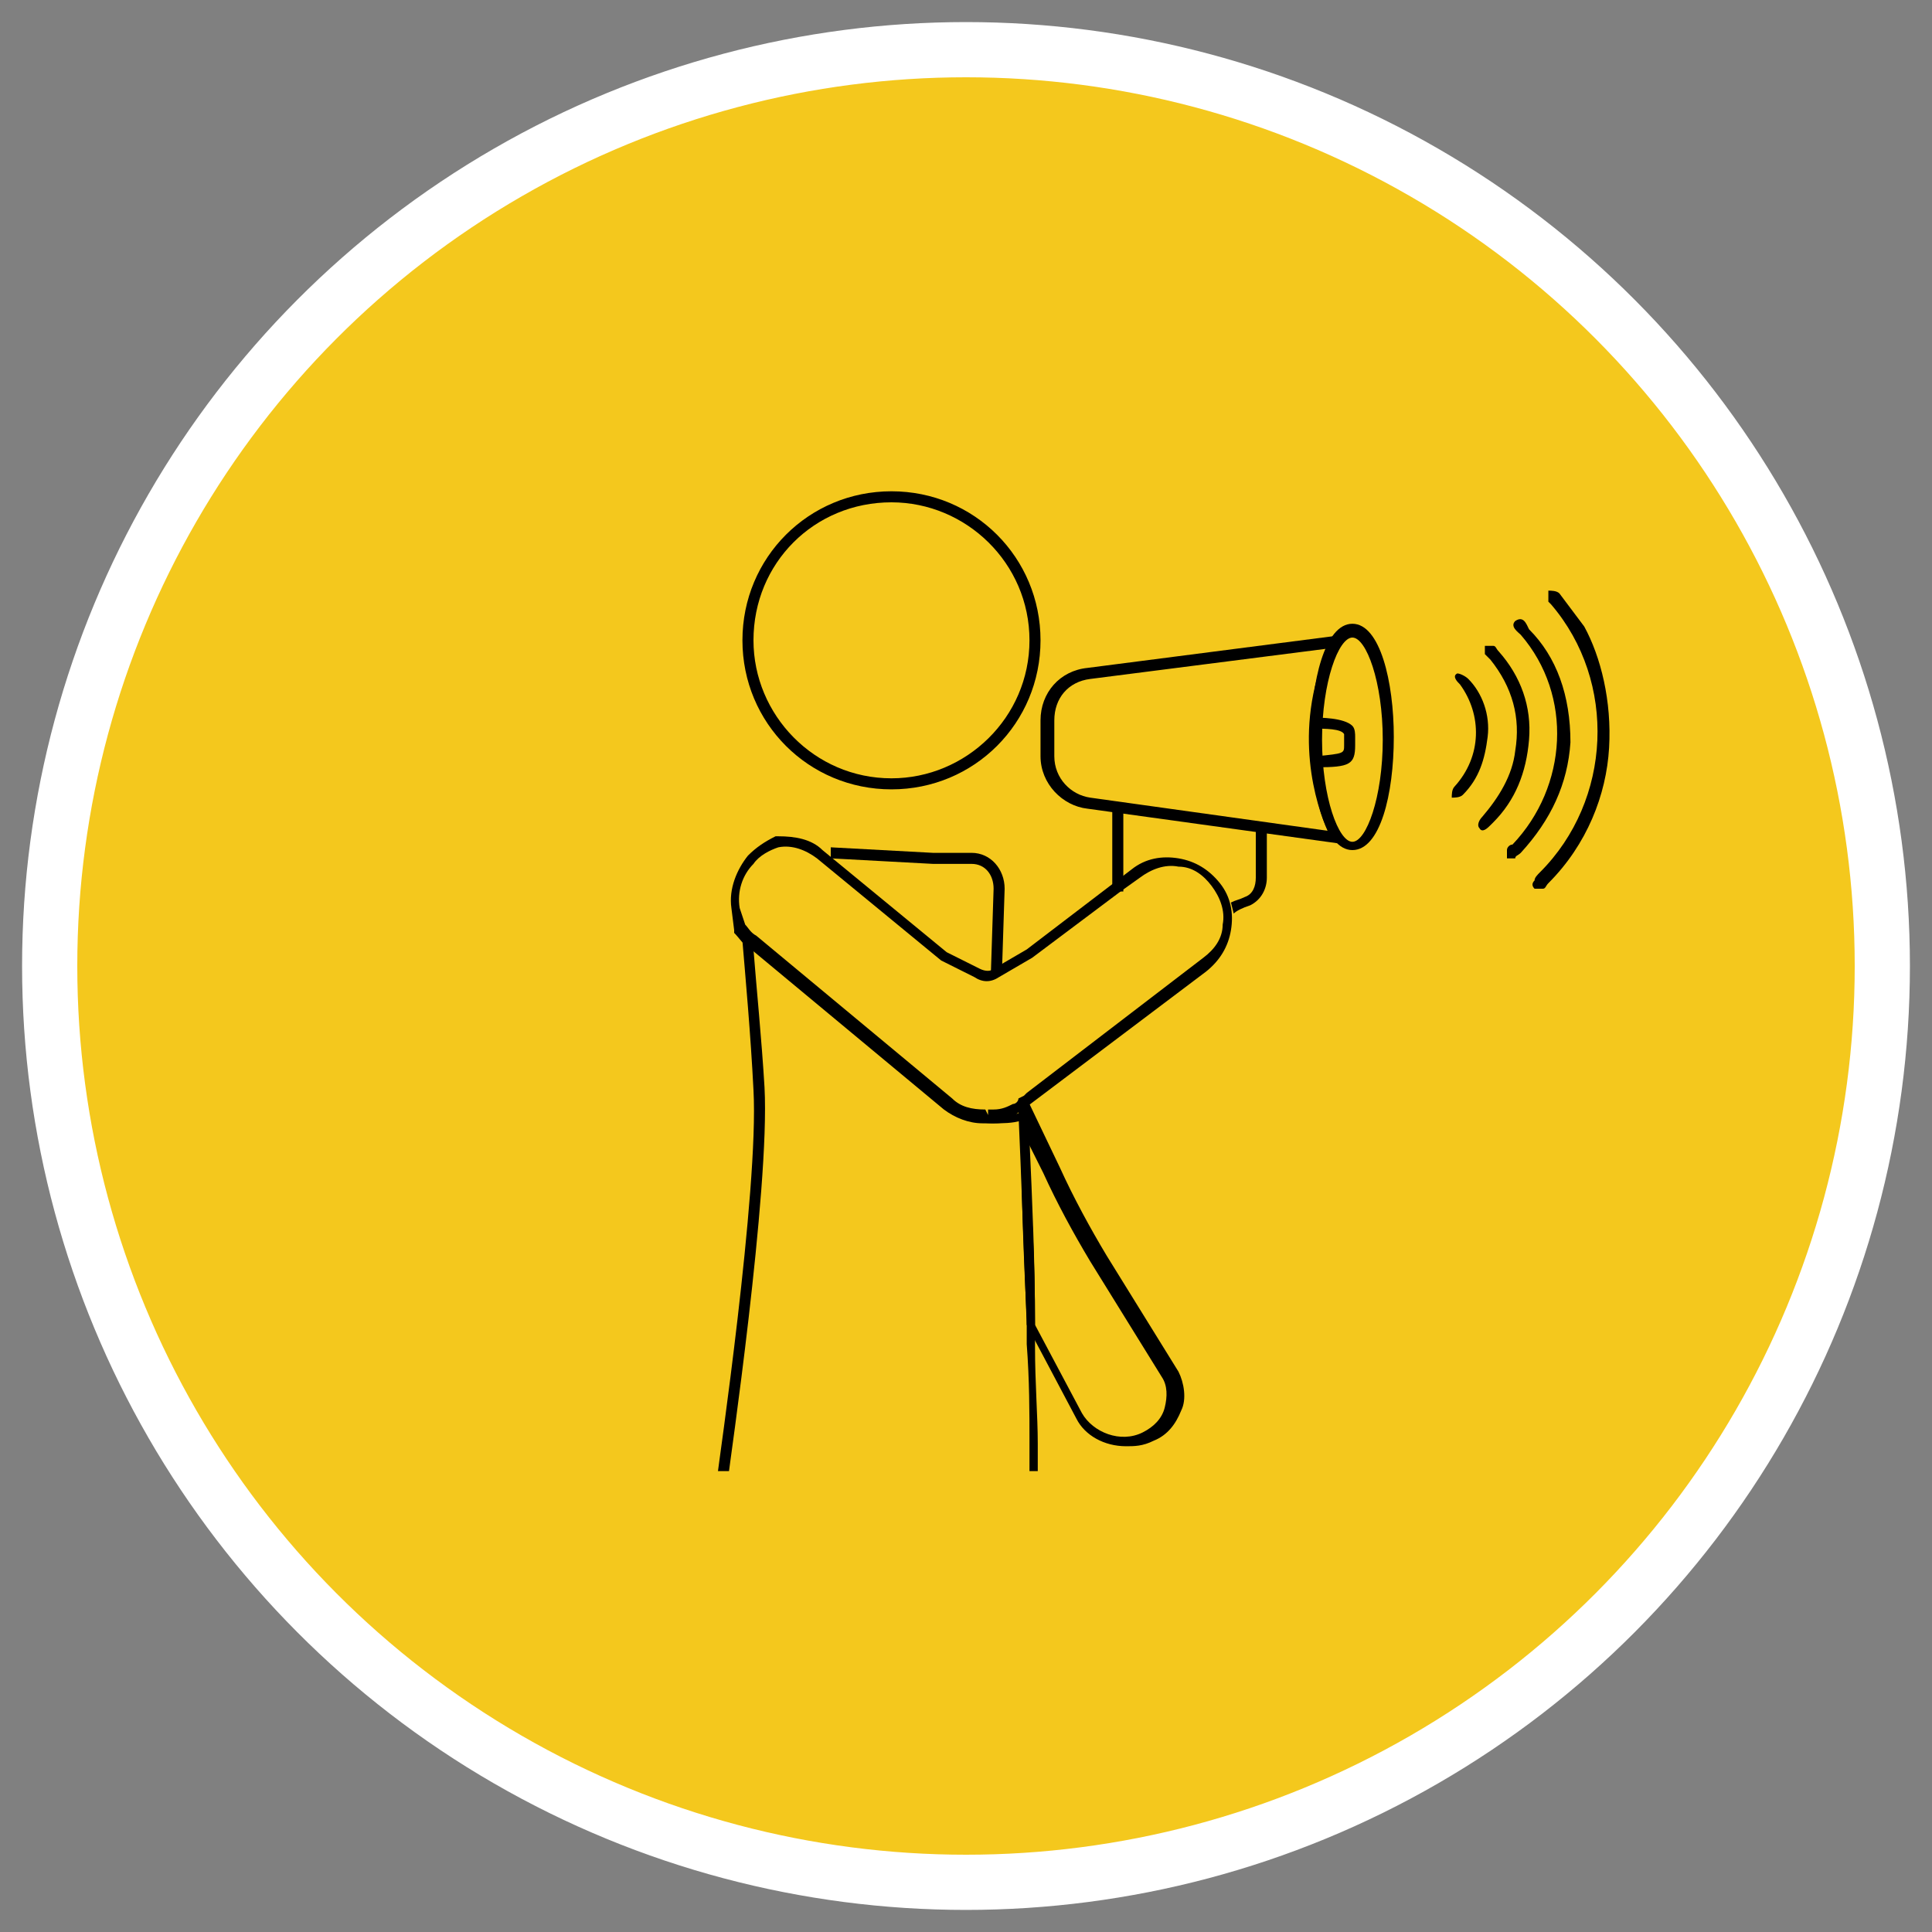 <?xml version="1.0" encoding="utf-8"?>
<!-- Generator: Adobe Illustrator 26.5.0, SVG Export Plug-In . SVG Version: 6.00 Build 0)  -->
<svg version="1.1" xmlns="http://www.w3.org/2000/svg" xmlns:xlink="http://www.w3.org/1999/xlink" x="0px" y="0px"
	 viewBox="0 0 70 70" style="enable-background:new 0 0 70 70;" xml:space="preserve">
<rect x="0" y="0" width="70" height="70" fill="#808080" stroke="none"/>
<style type="text/css">
	.st0{fill:#F4C81D;}
	.st1{fill:none;stroke:#FFFFFF;stroke-width:2;stroke-miterlimit:10;}
	.st2{display:none;fill:none;stroke:#1D1D1B;stroke-width:0.5;stroke-miterlimit:10;}
	.st3{display:none;}
	.st4{display:inline;fill:#1D1D1B;}
	.st5{display:inline;fill:none;stroke:#1D1D1B;stroke-width:0.25;stroke-miterlimit:10;}
	.st6{clip-path:url(#SVGID_00000019661169447818929970000002655052094653856644_);}
</style>
<g id="Capa_2">
	<circle class="st0" cx="35" cy="35.5" r="33.2"/>
</g>
<g id="Capa_1">
	<circle class="st1" cx="35" cy="35" r="33.2"/>
	<path class="st2" d="M46,25.8c-0.3,3.1-6.3,5.4-10.6,9.8c-4.6,4-7.4,9.8-10.4,10c-1.5,0-3-2.2-3-5.8c0-3.5,1.6-8.6,5.7-12.3
		c4-3.9,9.1-5.2,12.6-5C44,22.7,46.1,24.4,46,25.8z"/>
	<g class="st3">
		<path class="st4" d="M31.8,24c0,0-0.1,0.1-0.2,0c-0.1,0-0.2-0.1-0.1-0.3c0.4-1.3-0.3-2.1-1-2.9c-0.7-0.7-1.4-1.5-0.7-2.6
			c0.1-0.1,0.2-0.1,0.3-0.1s0.1,0.2,0.1,0.3c-0.5,0.8-0.1,1.3,0.7,2.1C31.5,21.5,32.3,22.4,31.8,24C31.9,24,31.8,24,31.8,24z"/>
		<path class="st4" d="M34.6,23.1c-0.1,0.1-0.2,0.1-0.3,0s-0.1-0.2-0.1-0.3c0.4-0.7,0-2-0.4-3.2c-0.4-1.1-0.7-2.1-0.3-2.6
			c0.1-0.1,0.2-0.1,0.3-0.1c0.1,0.1,0.1,0.2,0.1,0.3c-0.2,0.4,0.1,1.3,0.4,2.3C34.7,20.9,35.2,22.2,34.6,23.1L34.6,23.1z"/>
		<path class="st4" d="M37.4,22.4C37.4,22.4,37.3,22.4,37.4,22.4c-0.1,0.1-0.3,0.1-0.3,0c-0.6-0.9-0.5-2-0.3-3.1s0.3-2.1-0.4-2.7
			c-0.1-0.1-0.1-0.2,0-0.3s0.2-0.1,0.3,0c0.8,0.8,0.7,1.9,0.5,3c-0.1,1-0.3,2,0.2,2.8C37.5,22.2,37.4,22.3,37.4,22.4z"/>
		<path class="st4" d="M40.2,22.2c0,0-0.1,0.1-0.2,0c-0.1,0-0.2-0.1-0.1-0.3c0.5-1.5,0-2.7-0.4-3.7c-0.3-0.8-0.6-1.6-0.2-2.2
			c0.1-0.1,0.2-0.1,0.3-0.1c0.1,0.1,0.1,0.2,0.1,0.3c-0.2,0.4,0,1,0.3,1.8c0.4,1.1,0.9,2.4,0.4,4C40.3,22.1,40.2,22.1,40.2,22.2z"/>
		<path class="st4" d="M43,22.6c-0.1,0.1-0.2,0.1-0.3,0s-0.1-0.2-0.1-0.3c0.8-1.1,0.5-2.5,0.3-3.7c-0.2-1-0.3-1.9,0.2-2.5
			c0.1-0.1,0.2-0.1,0.3,0s0.1,0.2,0,0.3c-0.4,0.5-0.2,1.3-0.1,2.2C43.6,19.8,43.9,21.3,43,22.6C43,22.5,43,22.6,43,22.6z"/>
		<path class="st4" d="M44.9,23.1c-0.1,0.1-0.2,0.1-0.3,0s-0.1-0.2,0-0.3c0,0,2.5-2.4,2.6-5.1c0-0.1,0.1-0.2,0.2-0.2
			c0.1,0,0.2,0.1,0.2,0.2C47.5,20.6,45,23,44.9,23.1z"/>
		<path class="st4" d="M50.8,21c0,0-0.1,0-0.1,0.1c-1.1,0.1-1.4,0.7-1.9,1.4c-0.5,0.8-1.1,1.7-2.8,2.2c-0.1,0-0.2,0-0.3-0.1
			s0-0.2,0.1-0.3c1.5-0.4,2-1.2,2.5-2c0.5-0.7,0.9-1.4,2.2-1.6C50.6,20.7,50.7,20.8,50.8,21C50.9,20.9,50.8,21,50.8,21z"/>
		<path class="st4" d="M52.5,25.5c0,0-0.1,0.1-0.2,0c-2.3-0.6-5.6,1-5.6,1.1c-0.1,0-0.2,0-0.3-0.1c0-0.1,0-0.2,0.1-0.3
			c0.1-0.1,3.4-1.8,5.9-1.1c0.1,0,0.2,0.1,0.2,0.3C52.6,25.4,52.6,25.4,52.5,25.5z"/>
		<path class="st4" d="M51.1,29.7L51.1,29.7c-1.7,0.5-2.6,0-3.5-0.4c-0.6-0.3-1.3-0.7-2.3-0.8c-0.1,0-0.2-0.1-0.2-0.2
			s0.1-0.2,0.2-0.2c1.1,0.1,1.8,0.5,2.5,0.8c0.9,0.5,1.6,0.8,3.1,0.4c0.1,0,0.2,0,0.3,0.1C51.2,29.5,51.2,29.6,51.1,29.7z"/>
		<path class="st4" d="M48.6,32.3L48.6,32.3c-0.2,0.1-0.3,0-0.3-0.1c0-0.4-0.3-0.4-1.2-0.4c-1.1,0-2.7,0-4.2-1.5
			c-0.1-0.1-0.1-0.2,0-0.3s0.2-0.1,0.3,0c1.3,1.3,2.8,1.3,3.9,1.3c0.9,0,1.6,0,1.7,0.9C48.6,32.3,48.6,32.3,48.6,32.3z"/>
		<path class="st4" d="M46,34.6C46,34.6,45.9,34.6,46,34.6c-0.2,0.1-0.3,0-0.3-0.1c-0.1-0.5-0.8-0.7-2-0.8c-1.1-0.1-2.4-0.3-3.4-1.1
			c-0.1-0.1-0.1-0.2,0-0.3s0.2-0.1,0.3,0c0.9,0.7,2.1,0.9,3.2,1c1.2,0.2,2.2,0.3,2.4,1.2C46,34.4,46,34.5,46,34.6z"/>
		<path class="st4" d="M43.3,36.6L43.3,36.6c-0.2,0-0.3-0.1-0.3-0.2c-0.1-0.5-0.4-0.5-1.2-0.5c-1,0-2.5-0.1-4.2-1.4
			c-0.1-0.1-0.1-0.2,0-0.3s0.2-0.1,0.3,0c1.6,1.2,3,1.3,4,1.3c0.8,0,1.5,0,1.6,0.9C43.3,36.5,43.3,36.5,43.3,36.6z"/>
		<path class="st4" d="M41.2,39.1C41.1,39.1,41.1,39.1,41.2,39.1c-0.2,0.1-0.3,0-0.3-0.1c-0.3-1.5-3.9-1.8-5.3-1.9
			c-0.1,0-0.2-0.1-0.2-0.2s0.1-0.2,0.2-0.2c0.2,0,5.3,0.1,5.7,2.2C41.2,38.9,41.2,39,41.2,39.1z"/>
		<path class="st4" d="M39.6,40.8L39.6,40.8c-1.5,0.3-5.6-1.7-6.1-2c-0.1,0-0.2-0.2-0.1-0.3c0-0.1,0.2-0.2,0.3-0.1
			c1.2,0.6,4.7,2.2,5.7,2c0.1,0,0.2,0,0.2,0.2C39.7,40.7,39.7,40.8,39.6,40.8z"/>
		<path class="st4" d="M37.9,42.8C37.9,42.8,37.8,42.8,37.9,42.8c-1.5,0.3-2.3-0.2-3.2-0.7c-0.8-0.5-1.6-1-3-1.1
			c-0.1,0-0.2-0.1-0.2-0.2s0.1-0.2,0.2-0.2c1.5,0.1,2.4,0.7,3.2,1.1c0.8,0.5,1.5,1,2.8,0.8c0.1,0,0.2,0.1,0.2,0.2
			C38,42.7,37.9,42.8,37.9,42.8z"/>
		<path class="st4" d="M35.5,45.2C35.5,45.2,35.4,45.2,35.5,45.2c-0.1,0.1-0.2,0.1-0.3,0c-1.2-1.7-5.3-2-5.4-2s-0.2-0.1-0.2-0.2
			s0.1-0.2,0.2-0.2c0.2,0,4.4,0.3,5.7,2.1C35.5,45,35.5,45.1,35.5,45.2z"/>
		<path class="st4" d="M33.2,47.4C33.2,47.4,33.1,47.4,33.2,47.4c-0.2,0.1-0.3,0-0.3-0.1c-0.2-0.9-1.2-1-2.4-1.2s-2.3-0.3-2.8-1.3
			c0-0.1,0-0.2,0.1-0.3s0.2,0,0.3,0.1c0.4,0.8,1.4,0.9,2.5,1.1c1.2,0.2,2.4,0.3,2.7,1.5C33.3,47.2,33.2,47.3,33.2,47.4z"/>
		<path class="st4" d="M28.8,51.5c-0.1,0.1-0.2,0.1-0.3,0c-0.1-0.1-0.1-0.2,0-0.3c1.6-1.9-2.1-5.1-2.1-5.2c-0.1-0.1-0.1-0.2,0-0.3
			s0.2-0.1,0.3,0C26.8,45.9,30.6,49.3,28.8,51.5L28.8,51.5z"/>
		<path class="st4" d="M23.2,51.9c-0.1,0-0.1,0.1-0.2,0c-0.2-0.1-0.3-0.2-0.4-0.4c-0.2-0.5,0.3-1.4,0.9-2.5c0.5-1,1.1-2,1.1-2.8
			c0-0.1,0.1-0.2,0.2-0.2s0.2,0.1,0.2,0.2c0,0.8-0.6,1.9-1.2,3c-0.5,0.8-1,1.8-0.9,2.1c0,0,0,0.1,0.1,0.1
			C23.3,51.5,23.3,51.7,23.2,51.9C23.2,51.8,23.2,51.8,23.2,51.9z"/>
		<path class="st4" d="M22.1,47.2c-0.5,0.4-0.9,0.7-1.3,1c-0.6,0.4-1.1,0.7-1.3,1.3c0,0.1-0.2,0.2-0.3,0.1S19,49.5,19,49.4
			c0.2-0.7,0.8-1.1,1.5-1.5c0.8-0.5,1.8-1.2,2.6-2.8c0-0.1,0.2-0.2,0.3-0.1c0.1,0,0.1,0.2,0.1,0.3C23,46.2,22.5,46.8,22.1,47.2z"/>
		<path class="st4" d="M19.2,45.6c-0.4,0.4-1.1,0.8-2.1,1c-0.1,0-0.2,0-0.3-0.2c0-0.1,0-0.2,0.2-0.3c1.7-0.4,2.2-1.2,2.7-1.9
			c0.4-0.6,0.8-1.3,1.8-1.8c0.1,0,0.2,0,0.3,0.1c0,0.1,0,0.2-0.1,0.3c-0.9,0.5-1.3,1-1.7,1.6C19.8,44.9,19.6,45.3,19.2,45.6z"/>
		<path class="st4" d="M20.5,41.4c-0.7,0.7-1.5,0.9-2.2,1.1c-0.6,0.2-1.2,0.3-1.7,0.8l0,0c-0.1,0.1-0.2,0.1-0.3,0
			c-0.1-0.1-0.1-0.2,0-0.3c0.6-0.5,1.2-0.7,1.9-0.9c1-0.3,2.1-0.6,3-2.4c0-0.1,0.2-0.1,0.3-0.1c0.1,0,0.1,0.2,0.1,0.3
			C21.2,40.6,20.8,41.1,20.5,41.4z"/>
		<path class="st4" d="M21.9,37.3h-0.1c-1.5,0.3-2.5,1-3.2,1.6c-0.8,0.6-1.4,1-2.1,0.6c-0.1-0.1-0.1-0.2-0.1-0.3s0.2-0.1,0.3-0.1
			c0.5,0.3,0.9,0,1.6-0.6c0.8-0.6,1.8-1.3,3.4-1.7c0.1,0,0.2,0,0.2,0.2C22,37.2,22,37.3,21.9,37.3z"/>
		<path class="st4" d="M22.2,35.2L22.2,35.2c-1,0.8-1.9,0.5-2.8,0.1c-0.8-0.3-1.7-0.6-2.8-0.3c-0.1,0-0.2,0-0.2-0.2
			c0-0.1,0-0.2,0.2-0.2c1.3-0.3,2.2,0.1,3.1,0.4c0.9,0.3,1.5,0.6,2.4-0.1c0.1-0.1,0.2-0.1,0.3,0C22.3,35,22.3,35.1,22.2,35.2z"/>
		<path class="st4" d="M23.8,32.2c-0.1,0.1-0.2,0.1-0.3,0c-0.8-0.8-2.4-0.5-3.6-0.2c-1.1,0.2-1.9,0.4-2.2-0.1
			c-0.1-0.1,0-0.2,0.1-0.3s0.2,0,0.3,0.1c0.2,0.3,1,0.1,1.8,0C21.2,31.4,22.9,31.1,23.8,32.2C23.9,32,23.9,32.1,23.8,32.2L23.8,32.2
			z"/>
		<path class="st4" d="M25.5,29.2c0,0-0.1,0.1-0.2,0c-1.3-0.4-4.9-1.1-5.6,0c-0.1,0.1-0.2,0.1-0.3,0s-0.1-0.2,0-0.3
			c1-1.5,5.6-0.3,6.1-0.2c0.1,0,0.2,0.1,0.1,0.3C25.6,29.1,25.5,29.2,25.5,29.2z"/>
		<path class="st4" d="M27.4,27.3L27.4,27.3c-0.1,0.1-0.2,0.1-0.3,0c-0.8-1.2-2-1.4-3-1.7c-0.9-0.2-1.8-0.4-2.1-1.3
			c0-0.1,0-0.2,0.1-0.3c0.1,0,0.2,0,0.3,0.1c0.2,0.6,0.8,0.8,1.8,1s2.4,0.5,3.3,1.8C27.5,27.1,27.5,27.2,27.4,27.3z"/>
		<path class="st4" d="M29.6,25.5C29.6,25.6,29.6,25.6,29.6,25.5c-0.1,0.1-0.3,0.1-0.3,0c-0.5-0.8-1.1-1.3-1.6-1.7
			c-0.9-0.7-1.6-1.3-1.4-2.8c0-0.1,0.1-0.2,0.2-0.2s0.2,0.1,0.2,0.2c-0.1,1.3,0.5,1.8,1.3,2.4c0.6,0.5,1.2,1,1.7,1.9
			C29.7,25.4,29.7,25.5,29.6,25.5z"/>
	</g>
	<g class="st3">
		<path class="st5" d="M36.8,25.9c0.7,0.8,0.7,2-0.1,2.7s-2,0.7-2.7-0.1c-0.7-0.8-0.7-2,0.1-2.7S36.1,25.2,36.8,25.9z"/>
		<path class="st5" d="M31.5,31c0.3,0.4,0.3,0.9,0,1.3c-0.4,0.3-0.9,0.3-1.3,0c-0.3-0.4-0.3-0.9,0-1.3C30.5,30.7,31.1,30.7,31.5,31z
			"/>
		<path class="st5" d="M31.8,35.9c0.3,0.3,0.3,0.8,0,1s-0.8,0.3-1,0s-0.3-0.8,0-1C31,35.6,31.5,35.6,31.8,35.9z"/>
		<path class="st5" d="M27.3,37.9c0.2,0.2,0.2,0.5,0,0.6s-0.5,0.2-0.6,0s-0.2-0.5,0-0.6C26.9,37.7,27.1,37.7,27.3,37.9z"/>
		<path class="st5" d="M25.9,34.4c0.1,0.1,0.1,0.3,0,0.4s-0.3,0.1-0.4,0s-0.1-0.3,0-0.4S25.8,34.3,25.9,34.4z"/>
		<path class="st5" d="M25.1,36c0.3,0.3,0.2,0.7,0,1s-0.7,0.2-1,0s-0.2-0.7,0-1C24.4,35.8,24.9,35.8,25.1,36z"/>
		<path class="st5" d="M26,42.3c0.3,0.3,0.2,0.7,0,1c-0.3,0.3-0.7,0.2-1,0s-0.2-0.7,0-1C25.3,42.1,25.7,42.1,26,42.3z"/>
		<path class="st5" d="M38.7,30.3c0.3,0.3,0.2,0.7,0,1s-0.7,0.2-1,0s-0.2-0.7,0-1S38.5,30,38.7,30.3z"/>
		<path class="st5" d="M43.3,26.5c0.2,0.2,0.2,0.6,0,0.8c-0.2,0.2-0.6,0.2-0.8,0s-0.2-0.6,0-0.8C42.7,26.3,43.1,26.3,43.3,26.5z"/>
		<path class="st5" d="M31.2,26.5c0.1,0.1,0.1,0.4,0,0.5s-0.4,0.1-0.5,0s-0.1-0.4,0-0.5C30.8,26.4,31,26.4,31.2,26.5z"/>
		<path class="st5" d="M27.1,30.5c0.2,0.2,0.2,0.5,0,0.6c-0.2,0.2-0.5,0.2-0.6,0c-0.2-0.2-0.2-0.5,0-0.6
			C26.6,30.3,26.9,30.3,27.1,30.5z"/>
	</g>
	<g>
		<g>
			<defs>
				<rect id="SVGID_1_" x="0.5" y="9.2" width="62.9" height="44.1"/>
			</defs>
			<clipPath id="SVGID_00000114049910626016404320000012867662951682899077_">
				<use xlink:href="#SVGID_1_"  style="overflow:visible;"/>
			</clipPath>
			<g style="clip-path:url(#SVGID_00000114049910626016404320000012867662951682899077_);">
				<g>
					<path d="M40.8,52.4c-0.8,0-1.5-0.4-1.8-1L37.2,48c-0.1-2.5-0.2-5.5-0.3-7.7v-0.1l0.4-0.2l1.1,2.3c0.5,1.1,1.1,2.2,1.7,3.2
						l2.6,4.2c0.2,0.4,0.3,1,0.1,1.4c-0.2,0.5-0.5,0.9-1,1.1C41.4,52.4,41.1,52.4,40.8,52.4z M37.5,48l1.7,3.2
						c0.4,0.7,1.4,1.1,2.2,0.7c0.4-0.2,0.7-0.5,0.8-0.9l0,0c0.1-0.4,0.1-0.8-0.1-1.1l-2.6-4.2c-0.6-1-1.2-2.1-1.7-3.2l-0.7-1.4
						C37.4,43.2,37.5,45.7,37.5,48z"/>
				</g>
				<g>
					<path d="M32.3,28.6c-3,0-5.4-2.4-5.4-5.4s2.4-5.4,5.4-5.4s5.4,2.4,5.4,5.4S35.3,28.6,32.3,28.6z M32.3,18.2c-2.8,0-5,2.2-5,5
						c0,2.7,2.2,5,5,5c2.7,0,5-2.2,5-5S35,18.2,32.3,18.2z"/>
				</g>
				<g>
					<path d="M36.3,35.3h-0.4l0.1-3.1c0-0.5-0.3-0.9-0.8-0.9c-0.6,0-1.2,0-1.4,0l-3.7-0.2v-0.4l3.7,0.2c0.2,0,0.8,0,1.4,0
						c0.7,0,1.2,0.6,1.2,1.3L36.3,35.3z"/>
				</g>
				<g>
					<path d="M25.5,75.8c-0.2,0-0.4,0-0.5,0c-0.8-0.1-1.5-0.6-1.9-1.2s-0.6-1.4-0.5-2.2l3.4-19c0-0.1,1.5-10.3,1.3-13.9
						c-0.1-2-0.3-4.2-0.4-5.4v-0.5l0.4,0.4l0.1,0.1l7.1,5.9c0.4,0.3,0.9,0.5,1.4,0.5c0.1,0,0.2,0,0.3,0c0.3,0,0.5-0.1,0.8-0.2
						l0.3-0.1v1.1c0.1,2.2,0.2,4.5,0.2,6.6c0,0.2,0,0.3,0,0.5c0,0.1,0,0.2,0,0.2c0,0.1,0,0.2,0,0.2c0,1.3,0.1,2.5,0.1,3.5v0.1
						c0,0.3,0,0.6,0,0.8v19.5c0,1.6-1.3,2.9-2.9,2.9c-1.6,0-3-1.3-3-2.9V54.8l0,0l-3.3,18.5c-0.1,0.8-0.6,1.5-1.2,1.9
						C26.7,75.6,26.1,75.8,25.5,75.8z M27.3,34.4c0.1,1.3,0.3,3.3,0.4,5c0.2,3.7-1.3,13.9-1.3,14l-3.4,19c-0.1,0.7,0,1.4,0.4,1.9
						c0.4,0.6,1,0.9,1.6,1.1c0.7,0.1,1.3,0,1.9-0.4s0.9-1,1.1-1.7l3.4-18.9l0.7,0.1v18.1c0,1.4,1.2,2.6,2.6,2.6
						c1.4,0,2.6-1.1,2.6-2.6V53.1c0-0.3,0-0.5,0-0.8v-0.1c0-1,0-2.2-0.1-3.5c0-0.1,0-0.2,0-0.2c0-0.1,0-0.2,0-0.2c0-0.2,0-0.3,0-0.5
						c-0.1-2.1-0.2-4.4-0.2-6.6v-0.6c-0.3,0.1-0.7,0.1-1,0.1l0,0c-0.6,0-1.2-0.2-1.6-0.6L27.3,34.4z"/>
				</g>
				<g>
					<path d="M36,40.7c-0.1,0-0.2,0-0.3,0h-0.1l0,0c-0.5,0-1-0.2-1.4-0.5l-7.1-5.9c-0.2-0.1-0.3-0.3-0.5-0.5v-0.1l-0.1-0.8
						c-0.1-0.7,0.2-1.4,0.6-1.9c0.3-0.3,0.6-0.5,1-0.7l0,0h0.1c0.6,0,1.2,0.1,1.6,0.5l4.5,3.7l1.2,0.6c0.2,0.1,0.4,0.1,0.5,0
						l1.2-0.7l3.8-2.9c0.5-0.4,1.1-0.5,1.7-0.4c0.6,0.1,1.1,0.4,1.5,0.9c0.4,0.5,0.5,1.1,0.4,1.7s-0.4,1.1-0.9,1.5l-6.5,4.9l0,0
						l-0.1,0.1l0,0c0,0,0,0-0.1,0l-0.1,0.1l-0.1,0.1C36.7,40.6,36.4,40.7,36,40.7L36,40.7z M27,33.5c0.1,0.1,0.2,0.3,0.4,0.4
						l7.1,5.9c0.3,0.3,0.7,0.4,1.2,0.4l0.1,0.2v-0.2c0.1,0,0.1,0,0.2,0l0,0l0,0l0,0c0.3,0,0.5-0.1,0.7-0.2l0,0
						c0.1,0,0.2-0.1,0.2-0.2l0,0l0,0l0.2-0.1c0,0,0,0,0.1-0.1l0,0l6.4-4.9c0.4-0.3,0.7-0.7,0.7-1.2c0.1-0.5-0.1-1-0.4-1.4
						c-0.3-0.4-0.7-0.7-1.2-0.7c-0.5-0.1-1,0.1-1.4,0.4l-0.7,0.5l-3.2,2.4l-1.2,0.7c-0.3,0.2-0.6,0.2-0.9,0l-1.2-0.6l-4.5-3.7
						c-0.4-0.3-0.9-0.5-1.4-0.4c-0.3,0.1-0.7,0.3-0.9,0.6c-0.4,0.4-0.6,1-0.5,1.6L27,33.5z"/>
				</g>
				<g>
					<path d="M48.8,30.6l-9.4-1.3c-0.9-0.1-1.7-0.9-1.7-1.9v-1.3c0-1,0.7-1.8,1.7-1.9l9.3-1.2l-0.2,0.3c-1.8,3.5,0,6.9,0,6.9
						L48.8,30.6z M48.1,23.5l-8.6,1.1c-0.8,0.1-1.3,0.7-1.3,1.5v1.3c0,0.8,0.6,1.4,1.3,1.5l8.6,1.2C47.7,29.2,46.8,26.5,48.1,23.5z"
						/>
				</g>
				<g>
					<path d="M49,30.8c-1,0-1.5-2.1-1.5-4.1s0.5-4.1,1.5-4.1s1.5,2.1,1.5,4.1C50.5,28.8,50,30.8,49,30.8z M49,23.1
						c-0.5,0-1.1,1.6-1.1,3.7s0.6,3.7,1.1,3.7s1.1-1.6,1.1-3.7S49.5,23.1,49,23.1z"/>
				</g>
				<g>
					<path d="M44.7,33.1l-0.1-0.4c0.2-0.1,0.3-0.1,0.5-0.2c0.3-0.1,0.4-0.4,0.4-0.7V30h0.4v1.8c0,0.4-0.2,0.8-0.6,1
						C45,32.9,44.8,33,44.7,33.1z"/>
				</g>
				<g>
					<rect x="40.3" y="29.3" width="0.4" height="3"/>
				</g>
				<g>
					<g>
						<path d="M58.3,27.1c-0.1,1.7-0.8,3.5-2.2,4.9c-0.1,0.1-0.1,0.2-0.2,0.2c-0.1,0-0.2,0-0.3,0c-0.1-0.1-0.1-0.2,0-0.3
							c0-0.1,0.1-0.2,0.2-0.3c2.6-2.6,2.8-6.9,0.4-9.7l-0.1-0.1c0-0.1,0-0.2,0-0.4c0.1,0,0.3,0,0.4,0.1c0.3,0.4,0.6,0.8,0.9,1.2
							C58,23.8,58.4,25.4,58.3,27.1z"/>
					</g>
					<g>
						<path d="M56.9,26.9c-0.1,1.5-0.7,2.8-1.8,4C55,31,54.9,31,54.9,31.1c-0.1,0-0.2,0-0.3,0c0-0.1,0-0.2,0-0.3
							c0-0.1,0.1-0.2,0.2-0.2c2-2.1,2.2-5.4,0.3-7.6c-0.1-0.1-0.4-0.3-0.2-0.5c0.3-0.2,0.4,0.1,0.5,0.3
							C56.4,23.8,56.9,25.2,56.9,26.9z"/>
					</g>
					<g>
						<path d="M55.4,26.8c-0.1,1.2-0.5,2.2-1.3,3L54,29.9c-0.1,0.1-0.3,0.3-0.4,0.1c-0.1-0.1,0-0.3,0.1-0.4c0.6-0.7,1.1-1.5,1.2-2.4
							c0.2-1.2-0.1-2.3-0.9-3.3c-0.1-0.1-0.1-0.1-0.2-0.2c0-0.1,0-0.2,0-0.3c0.1,0,0.2,0,0.3,0s0.1,0.1,0.2,0.2
							C55.1,24.5,55.5,25.6,55.4,26.8z"/>
					</g>
					<g>
						<path d="M53.9,26.7c-0.1,0.8-0.3,1.5-0.9,2.1c-0.1,0.1-0.3,0.1-0.4,0.1c0-0.1,0-0.3,0.1-0.4c1-1.1,1-2.6,0.2-3.7
							c-0.1-0.1-0.3-0.3-0.1-0.4c0.1,0,0.3,0.1,0.4,0.2C53.7,25.1,54,25.9,53.9,26.7z"/>
					</g>
				</g>
				<g>
					<path d="M47.7,27.8v-0.4c1-0.1,1-0.1,1-0.4c0-0.1,0-0.2,0-0.3c0-0.1,0-0.1,0-0.1c-0.1-0.2-0.7-0.2-1.1-0.2V26
						c0.2,0,1.1,0,1.4,0.3c0.1,0.1,0.1,0.3,0.1,0.4s0,0.2,0,0.3C49.1,27.7,48.9,27.8,47.7,27.8z"/>
				</g>
			</g>
		</g>
	</g>
</g>
</svg>
